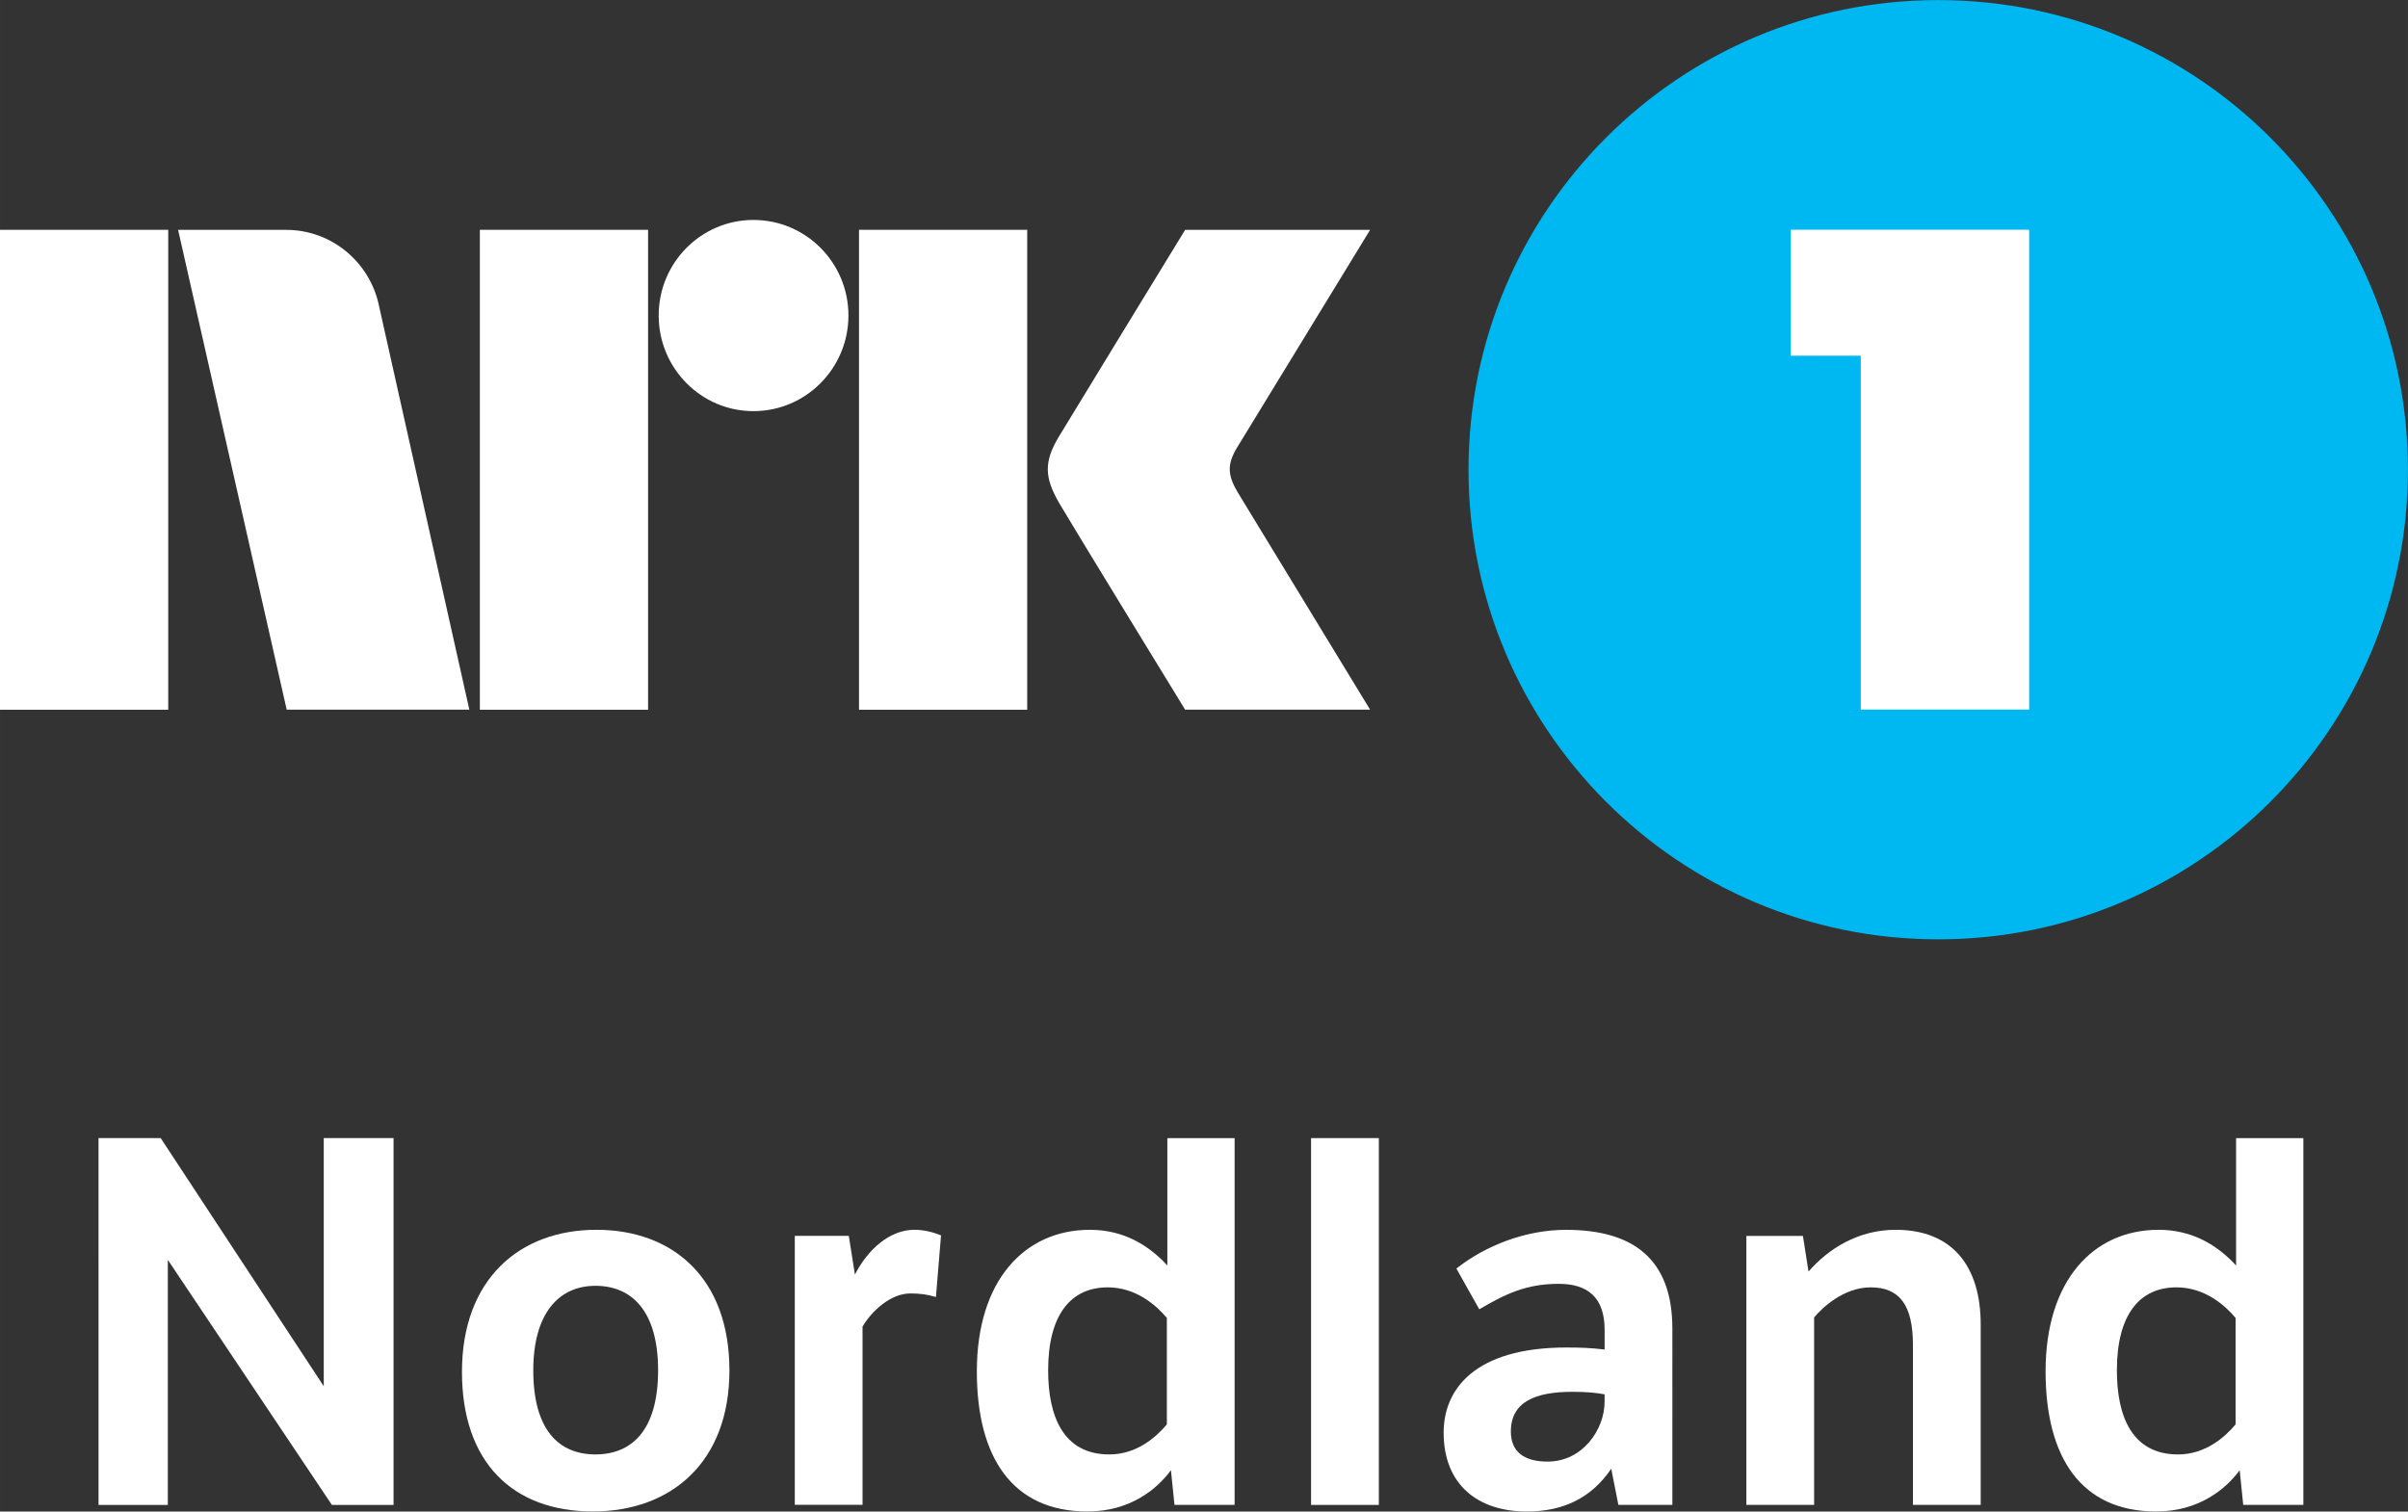 <svg width="800" height="502.25" version="1.1" viewBox="0 0 211.67 132.89" xmlns="http://www.w3.org/2000/svg">
 <rect x="0" y="0" width="211.67" height="132.89" fill="#333333" stroke="none"/>
 <g transform="translate(208.04 -84.553)">
  <g transform="matrix(1.659 0 0 -1.659 -155.7 212.42)">
   <path d="m0 0c1.917 0 3.32 1.27 3.32 4.454 0 3.158-1.403 4.481-3.32 4.481-1.916 0-3.293-1.43-3.293-4.481 0-3.184 1.377-4.454 3.293-4.454m0.054 11.904c4.049 0 7.046-2.564 7.046-7.45 0-4.858-3.078-7.476-7.235-7.476-4.264 0-6.937 2.618-6.937 7.395 0 4.913 3.051 7.531 7.126 7.531" fill="#fff"/>
  </g>
  <g transform="matrix(1.659 0 0 -1.659 -132.89 196.61)">
   <path d="m0 0c0.675 1.322 1.835 2.375 3.158 2.375 0.513 0 0.998-0.135 1.404-0.297l-0.27-3.266c-0.459 0.135-0.837 0.189-1.35 0.189-1.08 0-2.079-0.972-2.538-1.755v-9.447h-3.59v14.252h2.862z" fill="#fff"/>
  </g>
  <g transform="matrix(1.659 0 0 -1.659 -105.47 200.42)">
   <path d="m0 0c-0.54 0.647-1.62 1.62-3.132 1.62-1.943 0-3.158-1.431-3.158-4.4 0-2.403 0.783-4.454 3.239-4.454 1.458 0 2.484 0.918 3.051 1.592zm0.216-8.07c-0.73-0.999-2.16-2.187-4.427-2.187-3.969 0-5.857 2.861-5.857 7.423 0 4.832 2.537 7.504 5.992 7.504 1.808 0 3.131-0.837 4.102-1.89v6.748h3.564v-19.434h-3.186z" fill="#fff"/>
  </g>
  <path d="m-92.793 184.61h5.957v32.25h-5.957z" fill="#fff"/>
  <g transform="matrix(1.659 0 0 -1.659 -66.99 207.14)">
   <path d="m0 0c-0.405 0.081-0.972 0.135-1.7 0.135-1.944 0-3.267-0.513-3.267-2.106 0-1.052 0.675-1.592 1.944-1.592 1.863 0 3.023 1.701 3.023 3.185zm3.59-5.857h-2.861l-0.378 1.916c-1.026-1.511-2.484-2.267-4.481-2.267-2.564 0-4.399 1.403-4.399 4.184 0 2.267 1.619 4.507 6.505 4.507 0.809 0 1.349-0.027 2.024-0.108v1.053c0 1.701-0.891 2.429-2.43 2.429-1.727 0-2.834-0.54-4.211-1.349l-1.213 2.159c1.538 1.215 3.67 2.052 5.802 2.052 3.564 0 5.642-1.539 5.642-5.237z" fill="#fff"/>
  </g>
  <g transform="matrix(1.659 0 0 -1.659 -49.558 193.21)">
   <path d="m0 0 0.297-1.89c1.025 1.189 2.618 2.214 4.615 2.214 2.996 0 4.508-1.917 4.508-5.02v-9.556h-3.59v8.476c0 2.132-0.728 3.05-2.24 3.05-1.431 0-2.565-1.08-2.996-1.592v-9.934h-3.59v14.252z" fill="#fff"/>
  </g>
  <g transform="matrix(1.659 0 0 -1.659 -11.524 200.42)">
   <path d="m0 0c-0.54 0.647-1.62 1.62-3.132 1.62-1.943 0-3.158-1.431-3.158-4.4 0-2.403 0.783-4.454 3.239-4.454 1.458 0 2.484 0.918 3.051 1.592zm0.216-8.07c-0.73-0.999-2.16-2.187-4.427-2.187-3.969 0-5.857 2.861-5.857 7.423 0 4.832 2.537 7.504 5.992 7.504 1.808 0 3.131-0.837 4.102-1.89v6.748h3.564v-19.434h-3.186z" fill="#fff"/>
  </g>
  <g transform="matrix(1.659 0 0 -1.659 3.625 125.85)">
   <path d="m0 0c0-13.744-11.143-24.887-24.887-24.887-13.746 0-24.889 11.143-24.889 24.887 0 13.747 11.143 24.889 24.889 24.889 13.744 0 24.887-11.142 24.887-24.889" fill="#00b8f1"/>
  </g>
  <g transform="matrix(1.659 0 0 -1.659 -50.626 104.75)">
   <path d="m0 0v-6.674h3.697v-4e-3h0.013v-18.751h8.922v25.429h-4.46z" fill="#fff"/>
  </g>
  <path d="m-208.04 146.95h14.787v-42.193h-14.787z" fill="#fff"/>
  <path d="m-165.86 146.95h14.788v-42.193h-14.788z" fill="#fff"/>
  <path d="m-132.53 146.95h14.785v-42.193h-14.785z" fill="#fff"/>
  <g transform="matrix(1.659 0 0 -1.659 -141.81 103.89)">
   <path d="m0 0c-2.772 0-5.021-2.265-5.021-5.063 0-2.797 2.249-5.069 5.021-5.069 2.78 0 5.033 2.272 5.033 5.069 0 2.798-2.253 5.063-5.033 5.063" fill="#fff"/>
  </g>
  <g transform="matrix(1.659 0 0 -1.659 -99.252 127.82)">
   <path d="m0 0c-0.532 0.904-0.56 1.459-0.047 2.332l7.068 11.566h-9.801s-5.887-9.623-6.692-10.96c-0.802-1.337-0.766-2.167 0.032-3.54 0.804-1.371 6.66-10.926 6.66-10.926h9.801s-6.939 11.386-7.021 11.528" fill="#fff"/>
  </g>
  <g transform="matrix(1.659 0 0 -1.659 -166.79 146.92)">
   <path d="m0 0-4.77 21.327c-0.456 2.331-2.49 4.085-4.934 4.085h-5.724l5.754-25.427h9.679z" fill="#fff"/>
  </g>
  <path d="m-199.38 184.61h5.464l14.334 21.814v-21.814h6.135v32.25h-5.42l-14.421-21.545v21.545h-6.091z" fill="#fff"/>
 </g>
</svg>
